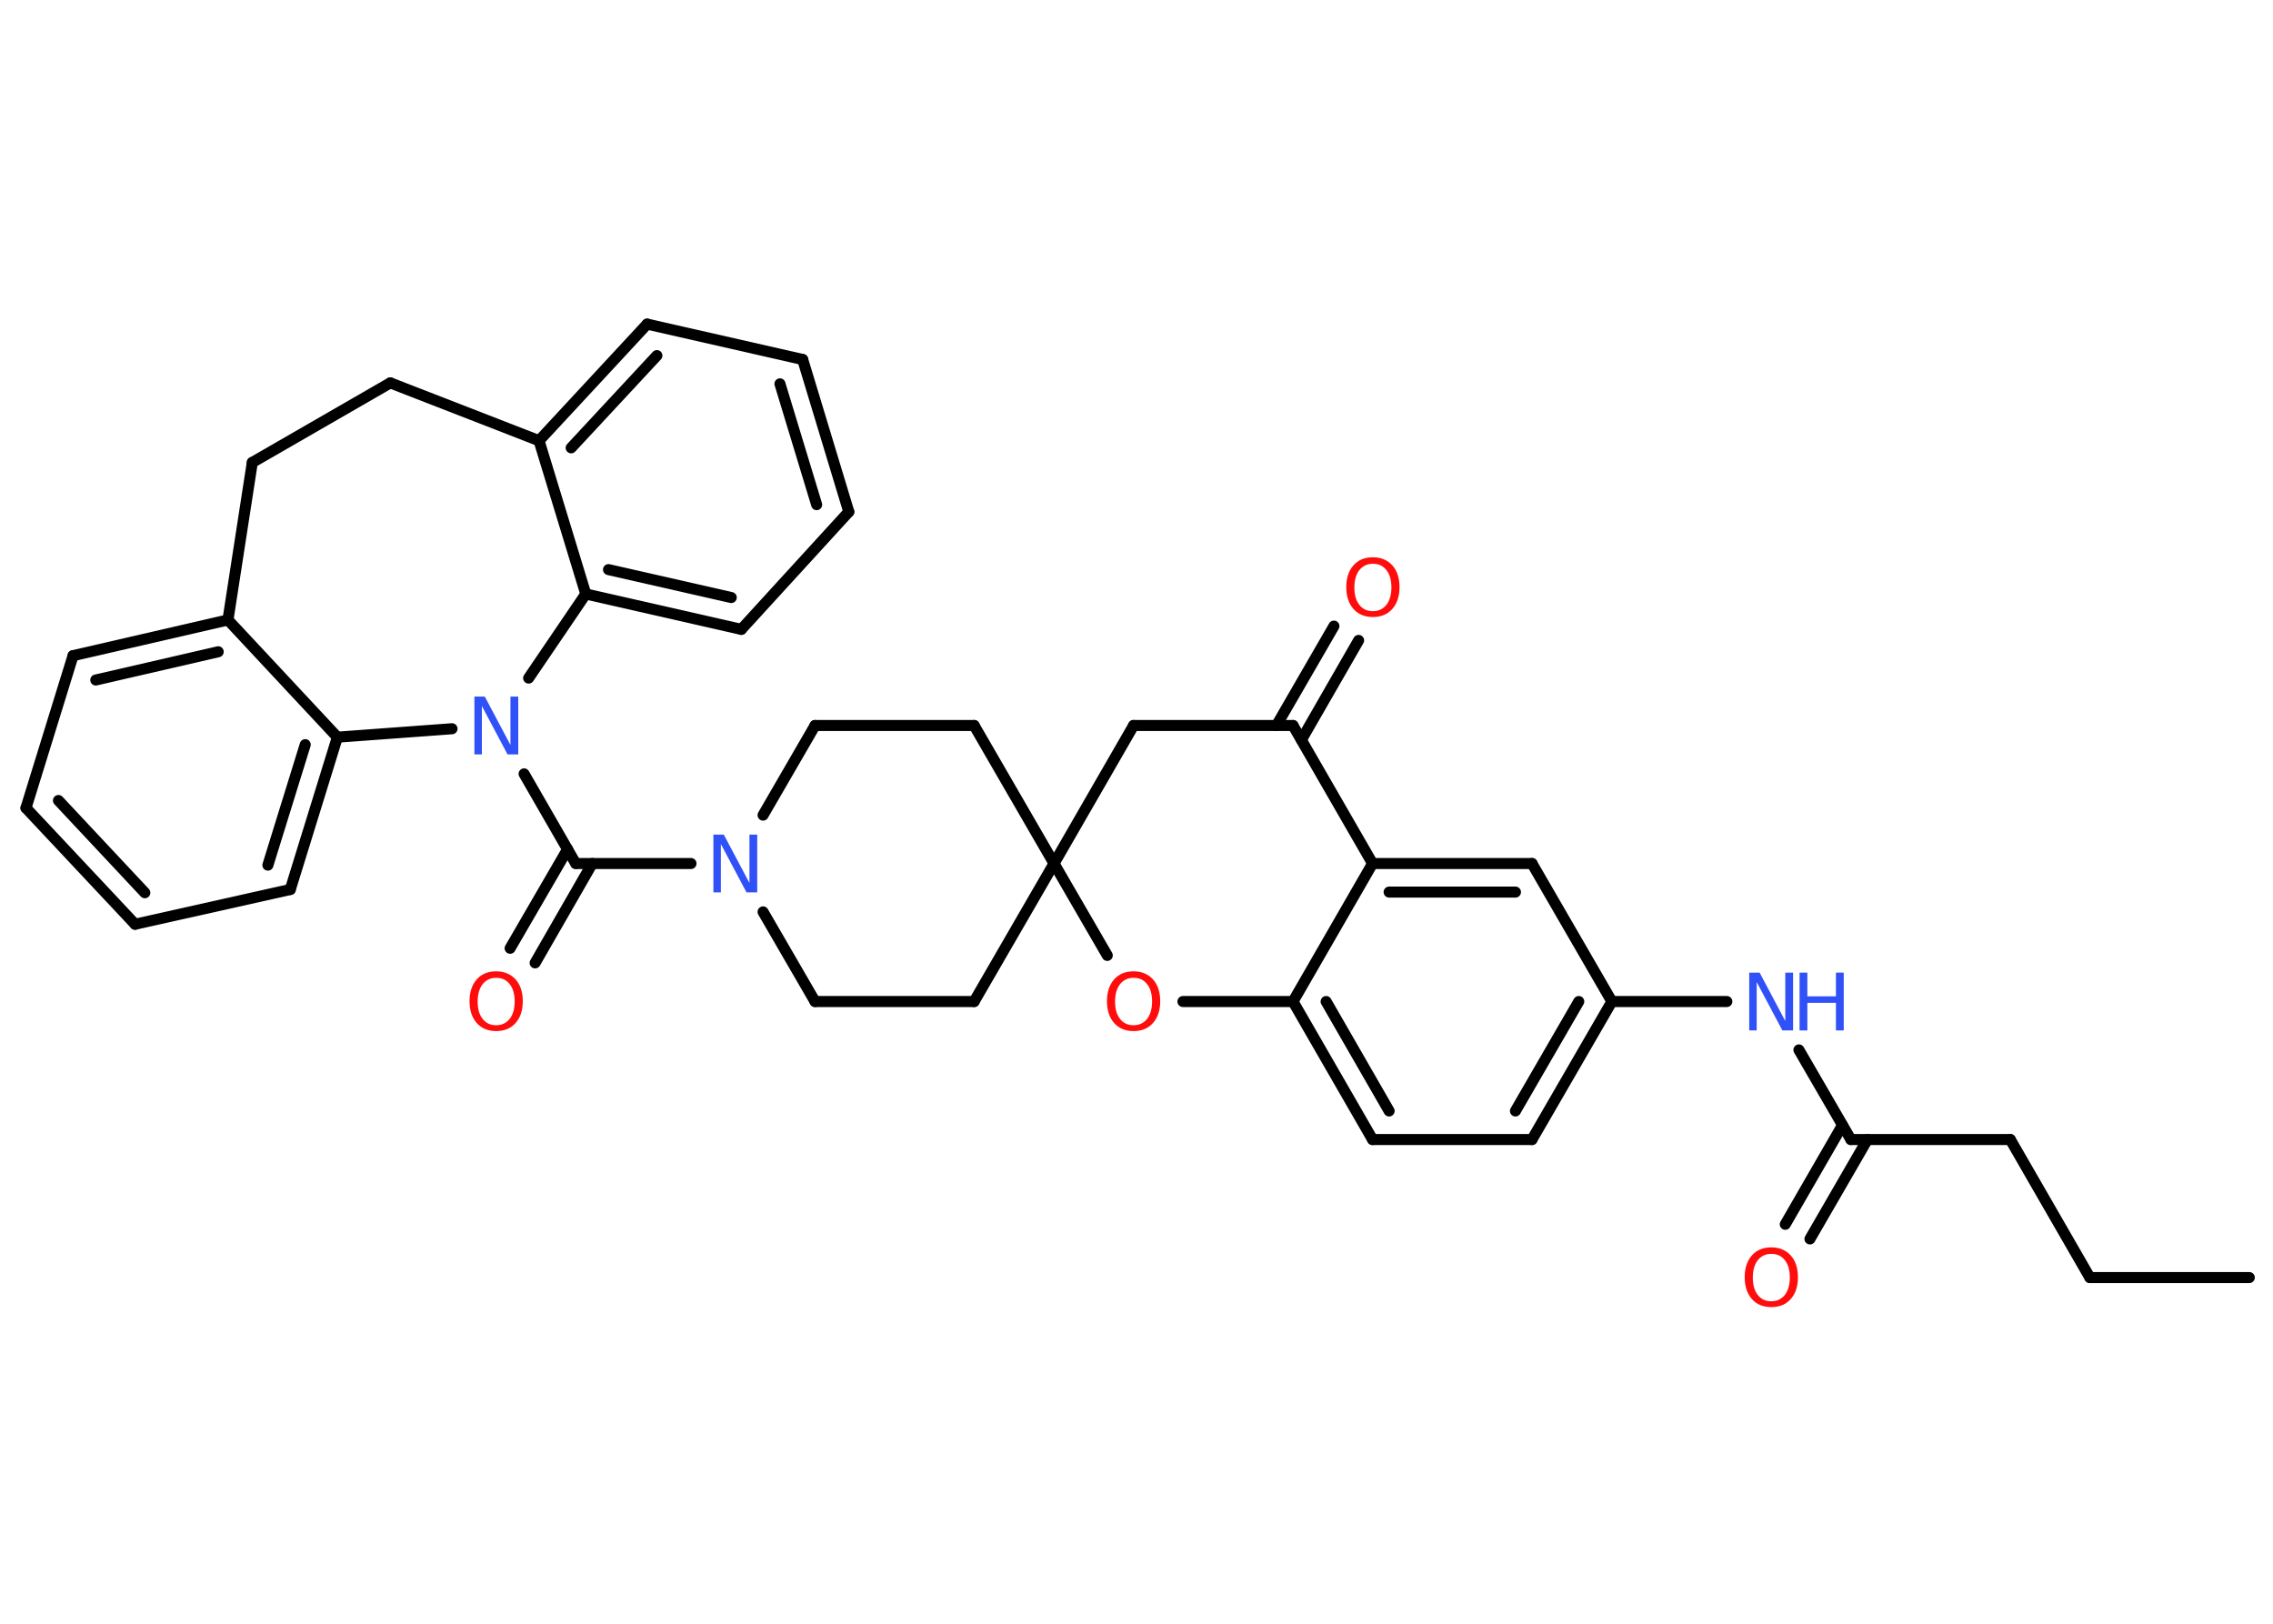 <?xml version='1.0' encoding='UTF-8'?>
<!DOCTYPE svg PUBLIC "-//W3C//DTD SVG 1.1//EN" "http://www.w3.org/Graphics/SVG/1.1/DTD/svg11.dtd">
<svg version='1.2' xmlns='http://www.w3.org/2000/svg' xmlns:xlink='http://www.w3.org/1999/xlink' width='70.0mm' height='50.0mm' viewBox='0 0 70.0 50.0'>
  <desc>Generated by the Chemistry Development Kit (http://github.com/cdk)</desc>
  <g stroke-linecap='round' stroke-linejoin='round' stroke='#000000' stroke-width='.34' fill='#FF0D0D'>
    <rect x='.0' y='.0' width='70.0' height='50.0' fill='#FFFFFF' stroke='none'/>
    <g id='mol1' class='mol'>
      <line id='mol1bnd1' class='bond' x1='69.27' y1='39.34' x2='64.36' y2='39.34'/>
      <line id='mol1bnd2' class='bond' x1='64.36' y1='39.34' x2='61.91' y2='35.09'/>
      <line id='mol1bnd3' class='bond' x1='61.91' y1='35.09' x2='57.0' y2='35.09'/>
      <g id='mol1bnd4' class='bond'>
        <line x1='57.51' y1='35.09' x2='55.74' y2='38.15'/>
        <line x1='56.74' y1='34.65' x2='54.98' y2='37.7'/>
      </g>
      <line id='mol1bnd5' class='bond' x1='57.0' y1='35.09' x2='55.4' y2='32.33'/>
      <line id='mol1bnd6' class='bond' x1='53.18' y1='30.84' x2='49.64' y2='30.84'/>
      <g id='mol1bnd7' class='bond'>
        <line x1='47.18' y1='35.09' x2='49.64' y2='30.84'/>
        <line x1='46.67' y1='34.21' x2='48.62' y2='30.84'/>
      </g>
      <line id='mol1bnd8' class='bond' x1='47.18' y1='35.09' x2='42.27' y2='35.09'/>
      <g id='mol1bnd9' class='bond'>
        <line x1='39.82' y1='30.84' x2='42.27' y2='35.09'/>
        <line x1='40.84' y1='30.84' x2='42.78' y2='34.21'/>
      </g>
      <line id='mol1bnd10' class='bond' x1='39.82' y1='30.84' x2='42.27' y2='26.59'/>
      <g id='mol1bnd11' class='bond'>
        <line x1='47.18' y1='26.59' x2='42.27' y2='26.59'/>
        <line x1='46.67' y1='27.47' x2='42.78' y2='27.47'/>
      </g>
      <line id='mol1bnd12' class='bond' x1='49.64' y1='30.84' x2='47.18' y2='26.59'/>
      <line id='mol1bnd13' class='bond' x1='42.27' y1='26.59' x2='39.82' y2='22.34'/>
      <g id='mol1bnd14' class='bond'>
        <line x1='39.31' y1='22.34' x2='41.08' y2='19.28'/>
        <line x1='40.08' y1='22.78' x2='41.84' y2='19.72'/>
      </g>
      <line id='mol1bnd15' class='bond' x1='39.82' y1='22.34' x2='34.91' y2='22.34'/>
      <line id='mol1bnd16' class='bond' x1='34.91' y1='22.34' x2='32.46' y2='26.59'/>
      <line id='mol1bnd17' class='bond' x1='32.46' y1='26.59' x2='30.0' y2='30.84'/>
      <line id='mol1bnd18' class='bond' x1='30.0' y1='30.84' x2='25.1' y2='30.84'/>
      <line id='mol1bnd19' class='bond' x1='25.1' y1='30.84' x2='23.5' y2='28.08'/>
      <line id='mol1bnd20' class='bond' x1='21.28' y1='26.59' x2='17.73' y2='26.59'/>
      <g id='mol1bnd21' class='bond'>
        <line x1='18.24' y1='26.59' x2='16.48' y2='29.65'/>
        <line x1='17.48' y1='26.15' x2='15.71' y2='29.2'/>
      </g>
      <line id='mol1bnd22' class='bond' x1='17.73' y1='26.59' x2='16.14' y2='23.83'/>
      <line id='mol1bnd23' class='bond' x1='16.28' y1='20.88' x2='18.04' y2='18.29'/>
      <g id='mol1bnd24' class='bond'>
        <line x1='18.04' y1='18.29' x2='22.83' y2='19.38'/>
        <line x1='18.74' y1='17.54' x2='22.52' y2='18.4'/>
      </g>
      <line id='mol1bnd25' class='bond' x1='22.83' y1='19.38' x2='26.14' y2='15.76'/>
      <g id='mol1bnd26' class='bond'>
        <line x1='26.14' y1='15.76' x2='24.72' y2='11.07'/>
        <line x1='25.15' y1='15.54' x2='24.02' y2='11.82'/>
      </g>
      <line id='mol1bnd27' class='bond' x1='24.72' y1='11.07' x2='19.93' y2='9.98'/>
      <g id='mol1bnd28' class='bond'>
        <line x1='19.93' y1='9.98' x2='16.6' y2='13.57'/>
        <line x1='20.23' y1='10.95' x2='17.59' y2='13.79'/>
      </g>
      <line id='mol1bnd29' class='bond' x1='18.04' y1='18.29' x2='16.6' y2='13.57'/>
      <line id='mol1bnd30' class='bond' x1='16.6' y1='13.57' x2='12.02' y2='11.79'/>
      <line id='mol1bnd31' class='bond' x1='12.02' y1='11.79' x2='7.77' y2='14.24'/>
      <line id='mol1bnd32' class='bond' x1='7.77' y1='14.24' x2='7.02' y2='19.09'/>
      <g id='mol1bnd33' class='bond'>
        <line x1='7.02' y1='19.09' x2='2.25' y2='20.19'/>
        <line x1='6.72' y1='20.07' x2='2.95' y2='20.94'/>
      </g>
      <line id='mol1bnd34' class='bond' x1='2.25' y1='20.19' x2='.8' y2='24.88'/>
      <g id='mol1bnd35' class='bond'>
        <line x1='.8' y1='24.88' x2='4.16' y2='28.46'/>
        <line x1='1.8' y1='24.65' x2='4.46' y2='27.49'/>
      </g>
      <line id='mol1bnd36' class='bond' x1='4.16' y1='28.46' x2='8.94' y2='27.39'/>
      <g id='mol1bnd37' class='bond'>
        <line x1='8.94' y1='27.39' x2='10.39' y2='22.7'/>
        <line x1='8.25' y1='26.64' x2='9.4' y2='22.93'/>
      </g>
      <line id='mol1bnd38' class='bond' x1='7.02' y1='19.09' x2='10.39' y2='22.7'/>
      <line id='mol1bnd39' class='bond' x1='13.92' y1='22.44' x2='10.39' y2='22.7'/>
      <line id='mol1bnd40' class='bond' x1='23.5' y1='25.1' x2='25.1' y2='22.34'/>
      <line id='mol1bnd41' class='bond' x1='25.1' y1='22.34' x2='30.0' y2='22.34'/>
      <line id='mol1bnd42' class='bond' x1='32.46' y1='26.59' x2='30.0' y2='22.34'/>
      <line id='mol1bnd43' class='bond' x1='32.46' y1='26.59' x2='34.1' y2='29.42'/>
      <line id='mol1bnd44' class='bond' x1='39.82' y1='30.84' x2='36.43' y2='30.84'/>
      <path id='mol1atm5' class='atom' d='M54.55 38.61q-.26 .0 -.42 .2q-.15 .2 -.15 .53q.0 .34 .15 .53q.15 .2 .42 .2q.26 .0 .42 -.2q.15 -.2 .15 -.53q.0 -.34 -.15 -.53q-.15 -.2 -.42 -.2zM54.55 38.41q.37 .0 .6 .25q.22 .25 .22 .67q.0 .42 -.22 .67q-.22 .25 -.6 .25q-.38 .0 -.6 -.25q-.22 -.25 -.22 -.67q.0 -.42 .22 -.67q.22 -.25 .6 -.25z' stroke='none'/>
      <g id='mol1atm6' class='atom'>
        <path d='M53.87 29.95h.32l.79 1.49v-1.49h.24v1.78h-.33l-.79 -1.49v1.49h-.23v-1.78z' stroke='none' fill='#3050F8'/>
        <path d='M55.42 29.95h.24v.73h.88v-.73h.24v1.78h-.24v-.85h-.88v.85h-.24v-1.78z' stroke='none' fill='#3050F8'/>
      </g>
      <path id='mol1atm14' class='atom' d='M42.28 17.36q-.26 .0 -.42 .2q-.15 .2 -.15 .53q.0 .34 .15 .53q.15 .2 .42 .2q.26 .0 .42 -.2q.15 -.2 .15 -.53q.0 -.34 -.15 -.53q-.15 -.2 -.42 -.2zM42.28 17.16q.37 .0 .6 .25q.22 .25 .22 .67q.0 .42 -.22 .67q-.22 .25 -.6 .25q-.38 .0 -.6 -.25q-.22 -.25 -.22 -.67q.0 -.42 .22 -.67q.22 -.25 .6 -.25z' stroke='none'/>
      <path id='mol1atm19' class='atom' d='M21.97 25.7h.32l.79 1.49v-1.49h.24v1.78h-.33l-.79 -1.49v1.49h-.23v-1.78z' stroke='none' fill='#3050F8'/>
      <path id='mol1atm21' class='atom' d='M15.28 30.11q-.26 .0 -.42 .2q-.15 .2 -.15 .53q.0 .34 .15 .53q.15 .2 .42 .2q.26 .0 .42 -.2q.15 -.2 .15 -.53q.0 -.34 -.15 -.53q-.15 -.2 -.42 -.2zM15.28 29.91q.37 .0 .6 .25q.22 .25 .22 .67q.0 .42 -.22 .67q-.22 .25 -.6 .25q-.38 .0 -.6 -.25q-.22 -.25 -.22 -.67q.0 -.42 .22 -.67q.22 -.25 .6 -.25z' stroke='none'/>
      <path id='mol1atm22' class='atom' d='M14.61 21.45h.32l.79 1.49v-1.49h.24v1.78h-.33l-.79 -1.49v1.49h-.23v-1.78z' stroke='none' fill='#3050F8'/>
      <path id='mol1atm39' class='atom' d='M34.91 30.11q-.26 .0 -.42 .2q-.15 .2 -.15 .53q.0 .34 .15 .53q.15 .2 .42 .2q.26 .0 .42 -.2q.15 -.2 .15 -.53q.0 -.34 -.15 -.53q-.15 -.2 -.42 -.2zM34.91 29.91q.37 .0 .6 .25q.22 .25 .22 .67q.0 .42 -.22 .67q-.22 .25 -.6 .25q-.38 .0 -.6 -.25q-.22 -.25 -.22 -.67q.0 -.42 .22 -.67q.22 -.25 .6 -.25z' stroke='none'/>
    </g>
  </g>
</svg>
